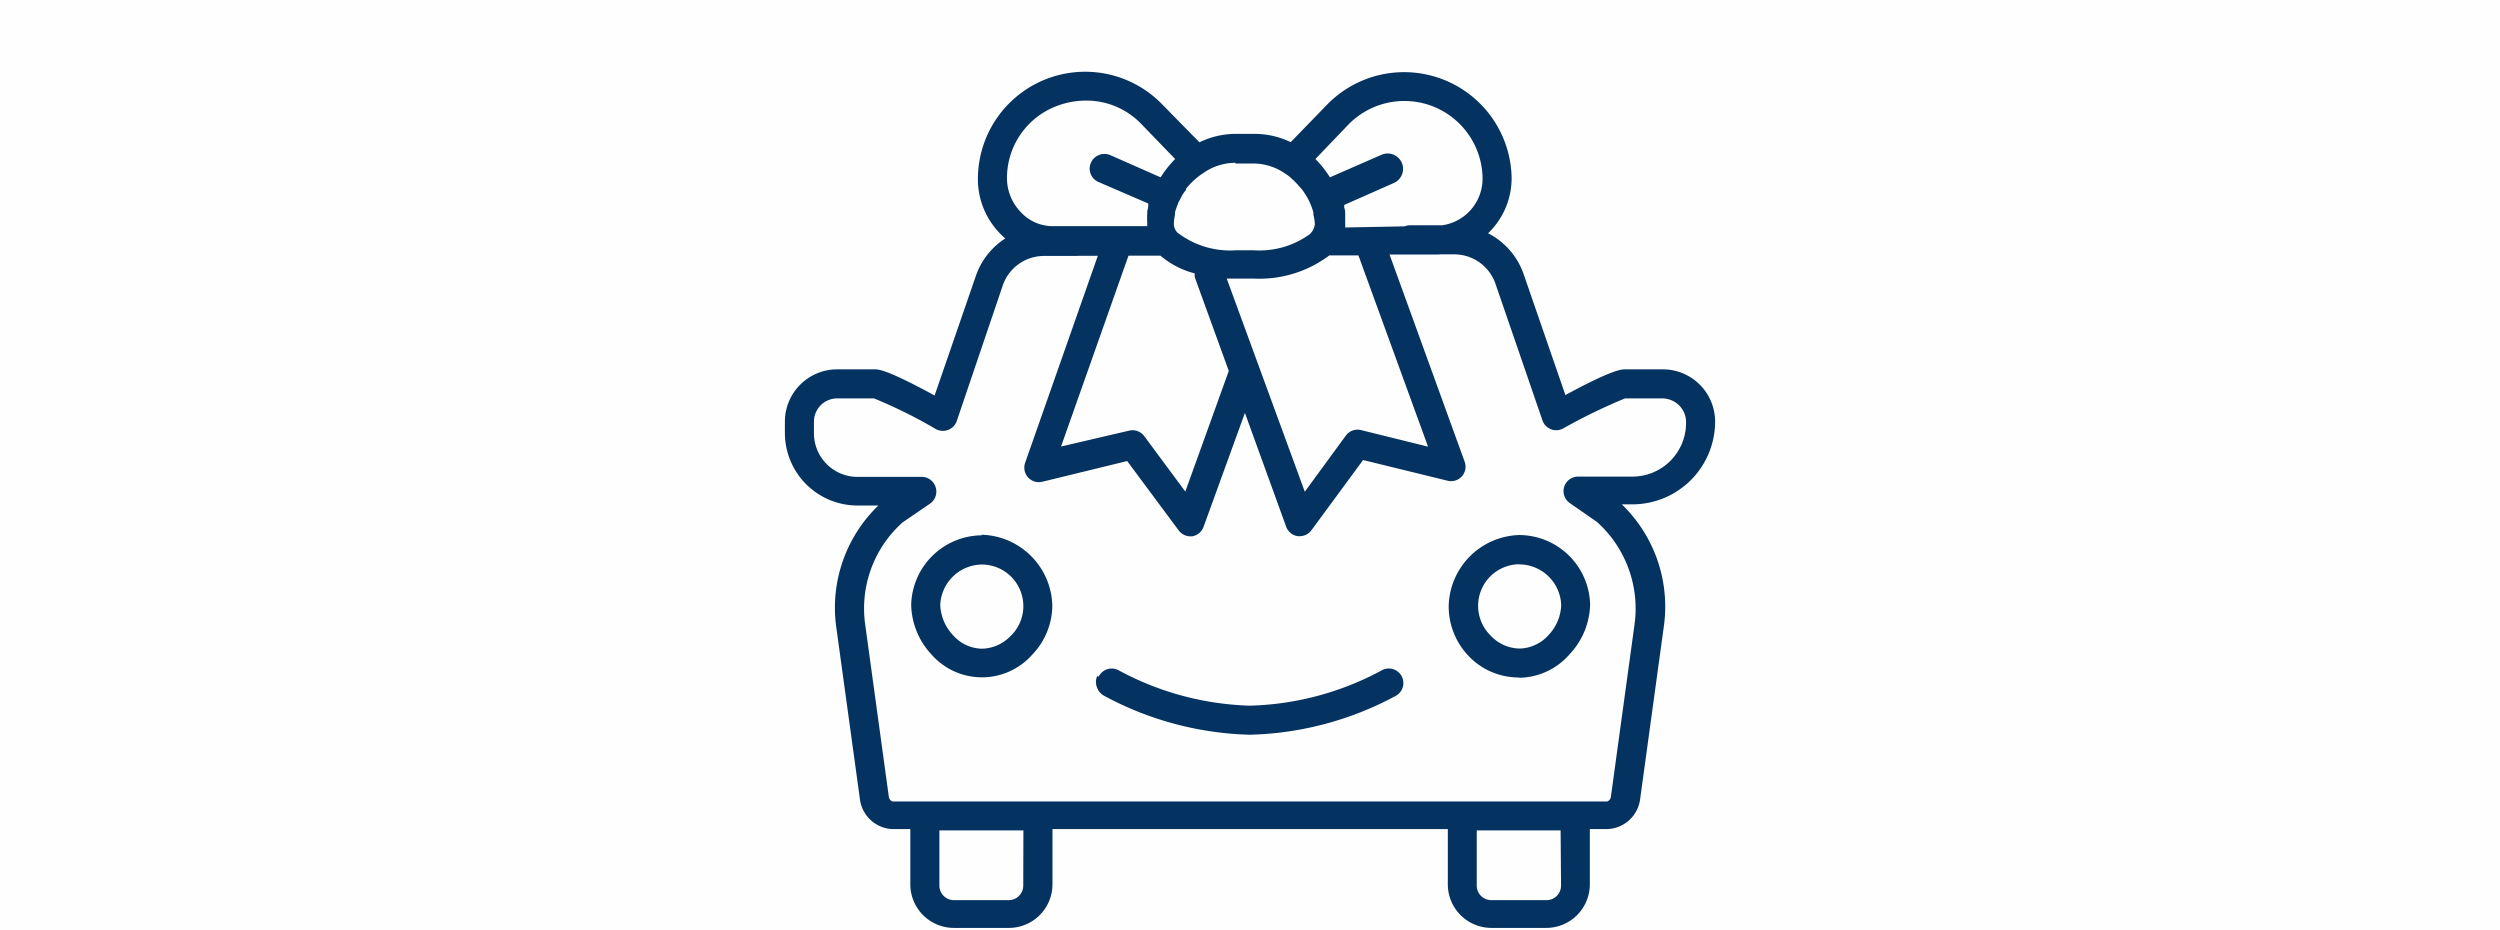 <svg id="b0c7ea86-873f-407e-8743-94e6f060942f" data-name="Layer 1" xmlns="http://www.w3.org/2000/svg" width="172" height="64" viewBox="0 0 172 64"><g id="bcbac5c5-2b3d-4684-a13a-be42a1b97008" data-name="--About-us-v...who-knows..."><g id="a58e88c9-73cc-47ab-b317-2ca4e97d3da1" data-name="D about us page2"><g id="b830692c-55b4-434b-873f-2da52ff9bb63" data-name="what-we-do-final"><g id="a0f2d7ed-5701-42d0-b451-ea240bb24270" data-name="icon cars bow-lockup"><rect id="ed067ec2-854f-4494-8676-fd510ade35f7" data-name="Rectangle-Copy-2" width="172" height="64" fill="#053361" fill-opacity="0.01" opacity="0.39" style="isolation:isolate"/><g id="eb496199-c36c-4aff-a841-f741c9994d9e" data-name="01.-icons/2.-brand/car-price-tag"><g id="a954e0a1-0d00-4c25-a6d8-5413a1f1fef5" data-name="car-bow"><path id="f09d5cde-4a98-460c-a47f-94cb51cb0e2f" data-name="path-2" d="M104,12.25A7.4,7.4,0,0,0,91.37,7.13L88.8,9.78a5.74,5.74,0,0,0-2.48-.57H85a5.75,5.75,0,0,0-2.48.58l-2.6-2.65a7.38,7.38,0,0,0-12.64,5.12A5.34,5.34,0,0,0,68.74,16a5,5,0,0,0,3.62,1.6h3.17l-5,14.24a1,1,0,0,0,1.2,1.3l5.82-1.42L81.1,36.5a1,1,0,0,0,.8.4H82a1,1,0,0,0,.8-.64l2.85-7.85,2.84,7.83a1,1,0,0,0,.8.65h.13a1,1,0,0,0,.8-.4l3.56-4.84,5.8,1.42a1,1,0,0,0,1-.3,1,1,0,0,0,.19-1L95.6,17.51h3.34A5.26,5.26,0,0,0,104,12.26Zm-19-1h1.3a3.87,3.87,0,0,1,2.13.7,2.42,2.42,0,0,1,.36.27l.2.18c.13.13.26.26.38.4a3.81,3.81,0,0,1,.3.36l.13.2a4.52,4.52,0,0,1,.56,1.25v.15a3.41,3.41,0,0,1,.1.64,1,1,0,0,1-.23.58l-.1.12a5.92,5.92,0,0,1-3.86,1.12H85a5.92,5.92,0,0,1-3.86-1.12L81,16a.91.91,0,0,1-.24-.58,3.4,3.4,0,0,1,.08-.64v-.17a3.85,3.85,0,0,1,.2-.57c0-.07.06-.15.1-.23s.13-.25.2-.38.16-.24.25-.35V13a4.93,4.93,0,0,1,1.16-1.07A3.9,3.9,0,0,1,85,11.2ZM70.2,14.56a3.35,3.35,0,0,1-.92-2.31,5.29,5.29,0,0,1,3.36-4.93,5.65,5.65,0,0,1,2.07-.4,5.23,5.23,0,0,1,3.8,1.6l2.34,2.42a7.39,7.39,0,0,0-1,1.26l-3.47-1.53a1,1,0,0,0-.78,0,1,1,0,0,0-.55.54,1,1,0,0,0,.5,1.3L79,14v.18a2.29,2.29,0,0,1-.07.36v.2a5.61,5.61,0,0,0,0,.58v.24H72.5a3,3,0,0,1-2.3-1ZM81.55,33.82,78.72,30a1,1,0,0,0-1-.38L73,30.72l4.64-13.13h2.2a5.86,5.86,0,0,0,2.36,1.22,1.13,1.13,0,0,0,0,.26l2.34,6.45Zm12-16,4.7,12.91L93.6,29.58a1,1,0,0,0-1,.38l-2.83,3.87L84.4,19.17h1.93a8,8,0,0,0,5.13-1.6h2a.7.7,0,0,0,.08.2Zm-1-2.17v-1a1,1,0,0,0-.07-.37v-.18l3.46-1.53A1.05,1.05,0,0,0,95,10.67L91.5,12.2a7.1,7.1,0,0,0-1-1.26l2.3-2.4a5.38,5.38,0,0,1,9.2,3.71,3.24,3.24,0,0,1-3.1,3.28Zm-25,21.18a4.9,4.9,0,0,0-4.86,4.78A5.15,5.15,0,0,0,64.06,45a4.62,4.62,0,0,0,6.94.06,4.94,4.94,0,0,0,1.4-3.37,5,5,0,0,0-4.88-4.9Zm2,6.9a2.78,2.78,0,0,1-2,.9,2.71,2.71,0,0,1-2-.95,3.19,3.19,0,0,1-.86-2.07,2.9,2.9,0,0,1,2.86-2.77,2.86,2.86,0,0,1,2,4.9Zm35,2.9A4.68,4.68,0,0,0,108,45a5.15,5.15,0,0,0,1.4-3.42,4.9,4.9,0,0,0-4.87-4.77,5,5,0,0,0-4.86,4.9A4.93,4.93,0,0,0,101,45.09a4.75,4.75,0,0,0,3.48,1.52Zm0-7.8a2.9,2.9,0,0,1,2.86,2.78,3.14,3.14,0,0,1-.86,2.07,2.75,2.75,0,0,1-2,.94,2.78,2.78,0,0,1-2-.9,2.86,2.86,0,0,1,2-4.9Zm-28.95,7.7a1,1,0,0,1,1.35-.42A20.15,20.15,0,0,0,86,48.55a20.16,20.16,0,0,0,9.1-2.45,1,1,0,1,1,.9,1.79,22.27,22.27,0,0,1-10,2.66,22.27,22.27,0,0,1-10-2.66,1.06,1.06,0,0,1-.52-.58,1,1,0,0,1,0-.78ZM118,29.05a3.6,3.6,0,0,0-3.6-3.64h-2.6c-.22,0-.84,0-4.1,1.77l-2.86-8.28a5,5,0,0,0-4.72-3.4H97a1,1,0,0,0,0,2h3a3,3,0,0,1,2.88,2l3.24,9.42a1,1,0,0,0,1.44.55,38.57,38.57,0,0,1,4.24-2.06h2.6a1.65,1.65,0,0,1,1.16.52,1.61,1.61,0,0,1,.44,1.18,3.69,3.69,0,0,1-3.67,3.68H108.6a1,1,0,0,0-.6,1.82l1.87,1.3A8,8,0,0,1,112.45,43l-1.62,11.81a.4.4,0,0,1-.25.33H61.4a.4.4,0,0,1-.25-.33L59.53,43a7.94,7.94,0,0,1,2.57-7.06l1.9-1.3a1,1,0,0,0,.37-1.13,1,1,0,0,0-1-.7H59a3,3,0,0,1-3-3V29a1.6,1.6,0,0,1,1.6-1.59h2.53a33.42,33.42,0,0,1,4.24,2.1,1,1,0,0,0,.85.07,1,1,0,0,0,.6-.6L69,19.61a3,3,0,0,1,2.9-2h2.16a1,1,0,0,0,0-2H71.93a5,5,0,0,0-4.8,3.4l-2.83,8.2c-3.3-1.8-3.88-1.8-4.1-1.8H57.6A3.6,3.6,0,0,0,54,29v.78a5,5,0,0,0,5,5h1.43a9.77,9.77,0,0,0-2.88,8.48l1.62,11.78a2.35,2.35,0,0,0,2.23,2h1.23v3.8a3,3,0,0,0,3,3h3.78a3,3,0,0,0,3-3v-3.8h27.2v3.8a3,3,0,0,0,3,3h3.77a3,3,0,0,0,3-3v-3.8h1.23a2.36,2.36,0,0,0,2.23-2.05l1.62-11.81a9.77,9.77,0,0,0-2.88-8.48h.76A5.7,5.7,0,0,0,118,29ZM70.4,60.93a1,1,0,0,1-1,1H65.63a1,1,0,0,1-1-1v-3.8h5.78Zm37,0a1,1,0,0,1-1,1h-3.8a1,1,0,0,1-1-1v-3.8h5.77Z" fill="#053361"/></g></g></g></g></g></g></svg>